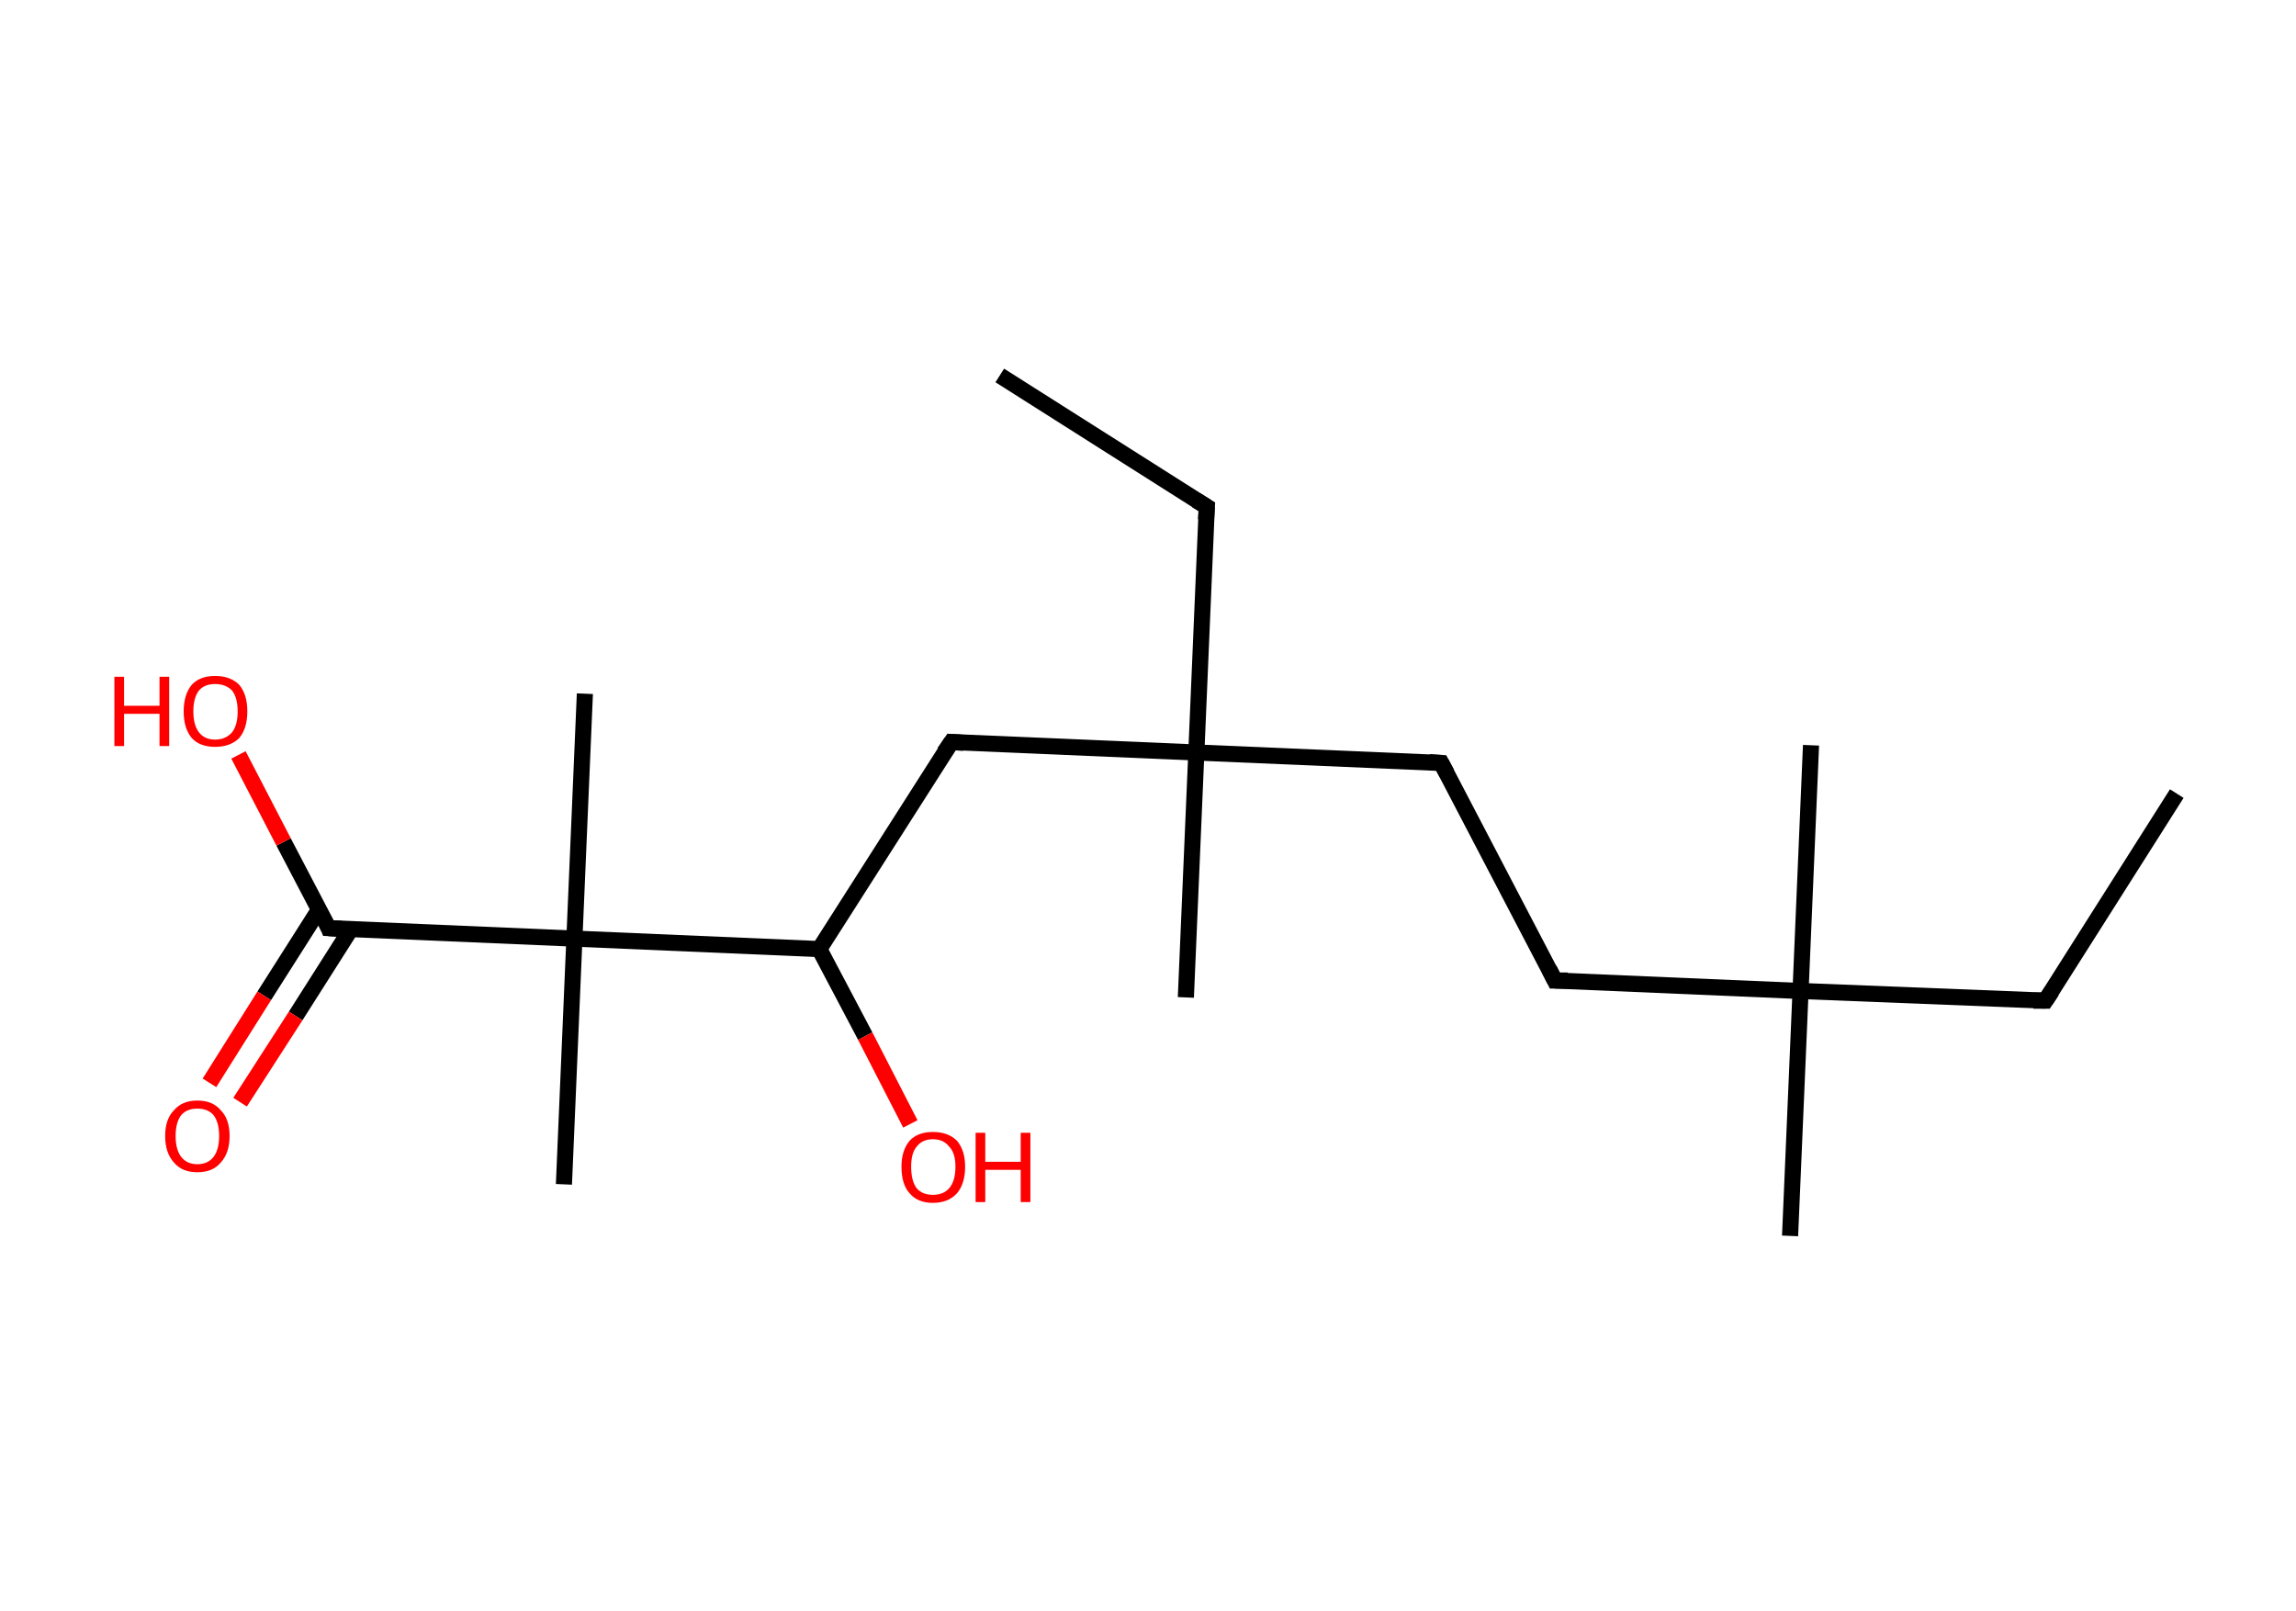 <?xml version='1.0' encoding='ASCII' standalone='yes'?>
<svg xmlns="http://www.w3.org/2000/svg" xmlns:rdkit="http://www.rdkit.org/xml" xmlns:xlink="http://www.w3.org/1999/xlink" version="1.1" baseProfile="full" xml:space="preserve" width="285px" height="200px" viewBox="0 0 285 200">
<!-- END OF HEADER -->
<rect style="opacity:1.0;fill:#FFFFFF;stroke:none" width="285.0" height="200.0" x="0.0" y="0.0"> </rect>
<path class="bond-0 atom-0 atom-1" d="M 270.2,98.5 L 253.9,124.2" style="fill:none;fill-rule:evenodd;stroke:#000000;stroke-width:2.0px;stroke-linecap:butt;stroke-linejoin:miter;stroke-opacity:1"/>
<path class="bond-1 atom-1 atom-2" d="M 253.9,124.2 L 223.5,123.0" style="fill:none;fill-rule:evenodd;stroke:#000000;stroke-width:2.0px;stroke-linecap:butt;stroke-linejoin:miter;stroke-opacity:1"/>
<path class="bond-2 atom-2 atom-3" d="M 223.5,123.0 L 224.8,92.5" style="fill:none;fill-rule:evenodd;stroke:#000000;stroke-width:2.0px;stroke-linecap:butt;stroke-linejoin:miter;stroke-opacity:1"/>
<path class="bond-3 atom-2 atom-4" d="M 223.5,123.0 L 222.2,153.4" style="fill:none;fill-rule:evenodd;stroke:#000000;stroke-width:2.0px;stroke-linecap:butt;stroke-linejoin:miter;stroke-opacity:1"/>
<path class="bond-4 atom-2 atom-5" d="M 223.5,123.0 L 193.0,121.7" style="fill:none;fill-rule:evenodd;stroke:#000000;stroke-width:2.0px;stroke-linecap:butt;stroke-linejoin:miter;stroke-opacity:1"/>
<path class="bond-5 atom-5 atom-6" d="M 193.0,121.7 L 178.9,94.7" style="fill:none;fill-rule:evenodd;stroke:#000000;stroke-width:2.0px;stroke-linecap:butt;stroke-linejoin:miter;stroke-opacity:1"/>
<path class="bond-6 atom-6 atom-7" d="M 178.9,94.7 L 148.5,93.4" style="fill:none;fill-rule:evenodd;stroke:#000000;stroke-width:2.0px;stroke-linecap:butt;stroke-linejoin:miter;stroke-opacity:1"/>
<path class="bond-7 atom-7 atom-8" d="M 148.5,93.4 L 147.2,123.8" style="fill:none;fill-rule:evenodd;stroke:#000000;stroke-width:2.0px;stroke-linecap:butt;stroke-linejoin:miter;stroke-opacity:1"/>
<path class="bond-8 atom-7 atom-9" d="M 148.5,93.4 L 149.8,62.9" style="fill:none;fill-rule:evenodd;stroke:#000000;stroke-width:2.0px;stroke-linecap:butt;stroke-linejoin:miter;stroke-opacity:1"/>
<path class="bond-9 atom-9 atom-10" d="M 149.8,62.9 L 124.1,46.6" style="fill:none;fill-rule:evenodd;stroke:#000000;stroke-width:2.0px;stroke-linecap:butt;stroke-linejoin:miter;stroke-opacity:1"/>
<path class="bond-10 atom-7 atom-11" d="M 148.5,93.4 L 118.1,92.1" style="fill:none;fill-rule:evenodd;stroke:#000000;stroke-width:2.0px;stroke-linecap:butt;stroke-linejoin:miter;stroke-opacity:1"/>
<path class="bond-11 atom-11 atom-12" d="M 118.1,92.1 L 101.7,117.8" style="fill:none;fill-rule:evenodd;stroke:#000000;stroke-width:2.0px;stroke-linecap:butt;stroke-linejoin:miter;stroke-opacity:1"/>
<path class="bond-12 atom-12 atom-13" d="M 101.7,117.8 L 107.4,128.6" style="fill:none;fill-rule:evenodd;stroke:#000000;stroke-width:2.0px;stroke-linecap:butt;stroke-linejoin:miter;stroke-opacity:1"/>
<path class="bond-12 atom-12 atom-13" d="M 107.4,128.6 L 113.0,139.5" style="fill:none;fill-rule:evenodd;stroke:#FF0000;stroke-width:2.0px;stroke-linecap:butt;stroke-linejoin:miter;stroke-opacity:1"/>
<path class="bond-13 atom-12 atom-14" d="M 101.7,117.8 L 71.3,116.5" style="fill:none;fill-rule:evenodd;stroke:#000000;stroke-width:2.0px;stroke-linecap:butt;stroke-linejoin:miter;stroke-opacity:1"/>
<path class="bond-14 atom-14 atom-15" d="M 71.3,116.5 L 72.6,86.1" style="fill:none;fill-rule:evenodd;stroke:#000000;stroke-width:2.0px;stroke-linecap:butt;stroke-linejoin:miter;stroke-opacity:1"/>
<path class="bond-15 atom-14 atom-16" d="M 71.3,116.5 L 70.0,147.0" style="fill:none;fill-rule:evenodd;stroke:#000000;stroke-width:2.0px;stroke-linecap:butt;stroke-linejoin:miter;stroke-opacity:1"/>
<path class="bond-16 atom-14 atom-17" d="M 71.3,116.5 L 40.8,115.2" style="fill:none;fill-rule:evenodd;stroke:#000000;stroke-width:2.0px;stroke-linecap:butt;stroke-linejoin:miter;stroke-opacity:1"/>
<path class="bond-17 atom-17 atom-18" d="M 39.6,112.9 L 32.8,123.6" style="fill:none;fill-rule:evenodd;stroke:#000000;stroke-width:2.0px;stroke-linecap:butt;stroke-linejoin:miter;stroke-opacity:1"/>
<path class="bond-17 atom-17 atom-18" d="M 32.8,123.6 L 26.0,134.4" style="fill:none;fill-rule:evenodd;stroke:#FF0000;stroke-width:2.0px;stroke-linecap:butt;stroke-linejoin:miter;stroke-opacity:1"/>
<path class="bond-17 atom-17 atom-18" d="M 43.5,115.4 L 36.7,126.1" style="fill:none;fill-rule:evenodd;stroke:#000000;stroke-width:2.0px;stroke-linecap:butt;stroke-linejoin:miter;stroke-opacity:1"/>
<path class="bond-17 atom-17 atom-18" d="M 36.7,126.1 L 29.8,136.8" style="fill:none;fill-rule:evenodd;stroke:#FF0000;stroke-width:2.0px;stroke-linecap:butt;stroke-linejoin:miter;stroke-opacity:1"/>
<path class="bond-18 atom-17 atom-19" d="M 40.8,115.2 L 35.2,104.5" style="fill:none;fill-rule:evenodd;stroke:#000000;stroke-width:2.0px;stroke-linecap:butt;stroke-linejoin:miter;stroke-opacity:1"/>
<path class="bond-18 atom-17 atom-19" d="M 35.2,104.5 L 29.6,93.7" style="fill:none;fill-rule:evenodd;stroke:#FF0000;stroke-width:2.0px;stroke-linecap:butt;stroke-linejoin:miter;stroke-opacity:1"/>
<path d="M 254.7,123.0 L 253.9,124.2 L 252.4,124.2" style="fill:none;stroke:#000000;stroke-width:2.0px;stroke-linecap:butt;stroke-linejoin:miter;stroke-opacity:1;"/>
<path d="M 194.6,121.7 L 193.0,121.7 L 192.3,120.3" style="fill:none;stroke:#000000;stroke-width:2.0px;stroke-linecap:butt;stroke-linejoin:miter;stroke-opacity:1;"/>
<path d="M 179.6,96.0 L 178.9,94.7 L 177.4,94.6" style="fill:none;stroke:#000000;stroke-width:2.0px;stroke-linecap:butt;stroke-linejoin:miter;stroke-opacity:1;"/>
<path d="M 149.7,64.5 L 149.8,62.9 L 148.5,62.1" style="fill:none;stroke:#000000;stroke-width:2.0px;stroke-linecap:butt;stroke-linejoin:miter;stroke-opacity:1;"/>
<path d="M 119.6,92.2 L 118.1,92.1 L 117.2,93.4" style="fill:none;stroke:#000000;stroke-width:2.0px;stroke-linecap:butt;stroke-linejoin:miter;stroke-opacity:1;"/>
<path d="M 42.4,115.3 L 40.8,115.2 L 40.6,114.7" style="fill:none;stroke:#000000;stroke-width:2.0px;stroke-linecap:butt;stroke-linejoin:miter;stroke-opacity:1;"/>
<path class="atom-13" d="M 111.9 144.8 Q 111.9 142.8, 112.9 141.6 Q 113.9 140.5, 115.8 140.5 Q 117.7 140.5, 118.8 141.6 Q 119.8 142.8, 119.8 144.8 Q 119.8 146.9, 118.8 148.1 Q 117.7 149.3, 115.8 149.3 Q 113.9 149.3, 112.9 148.1 Q 111.9 147.0, 111.9 144.8 M 115.8 148.3 Q 117.1 148.3, 117.8 147.5 Q 118.6 146.6, 118.6 144.8 Q 118.6 143.1, 117.8 142.3 Q 117.1 141.4, 115.8 141.4 Q 114.5 141.4, 113.8 142.3 Q 113.1 143.1, 113.1 144.8 Q 113.1 146.6, 113.8 147.5 Q 114.5 148.3, 115.8 148.3 " fill="#FF0000"/>
<path class="atom-13" d="M 121.1 140.6 L 122.3 140.6 L 122.3 144.2 L 126.7 144.2 L 126.7 140.6 L 127.9 140.6 L 127.9 149.2 L 126.7 149.2 L 126.7 145.2 L 122.3 145.2 L 122.3 149.2 L 121.1 149.2 L 121.1 140.6 " fill="#FF0000"/>
<path class="atom-18" d="M 20.5 141.0 Q 20.5 138.9, 21.6 137.8 Q 22.6 136.6, 24.5 136.6 Q 26.4 136.6, 27.4 137.8 Q 28.5 138.9, 28.5 141.0 Q 28.5 143.1, 27.4 144.3 Q 26.4 145.5, 24.5 145.5 Q 22.6 145.5, 21.6 144.3 Q 20.5 143.1, 20.5 141.0 M 24.5 144.5 Q 25.8 144.5, 26.5 143.6 Q 27.2 142.7, 27.2 141.0 Q 27.2 139.3, 26.5 138.4 Q 25.8 137.6, 24.5 137.6 Q 23.2 137.6, 22.5 138.4 Q 21.8 139.3, 21.8 141.0 Q 21.8 142.7, 22.5 143.6 Q 23.2 144.5, 24.5 144.5 " fill="#FF0000"/>
<path class="atom-19" d="M 14.2 84.0 L 15.4 84.0 L 15.4 87.6 L 19.8 87.6 L 19.8 84.0 L 21.0 84.0 L 21.0 92.6 L 19.8 92.6 L 19.8 88.6 L 15.4 88.6 L 15.4 92.6 L 14.2 92.6 L 14.2 84.0 " fill="#FF0000"/>
<path class="atom-19" d="M 22.8 88.3 Q 22.8 86.2, 23.8 85.0 Q 24.8 83.9, 26.7 83.9 Q 28.6 83.9, 29.7 85.0 Q 30.7 86.2, 30.7 88.3 Q 30.7 90.4, 29.7 91.6 Q 28.6 92.7, 26.7 92.7 Q 24.8 92.7, 23.8 91.6 Q 22.8 90.4, 22.8 88.3 M 26.7 91.8 Q 28.0 91.8, 28.8 90.9 Q 29.5 90.0, 29.5 88.3 Q 29.5 86.6, 28.8 85.7 Q 28.0 84.9, 26.7 84.9 Q 25.4 84.9, 24.7 85.7 Q 24.0 86.6, 24.0 88.3 Q 24.0 90.0, 24.7 90.9 Q 25.4 91.8, 26.7 91.8 " fill="#FF0000"/>
</svg>
